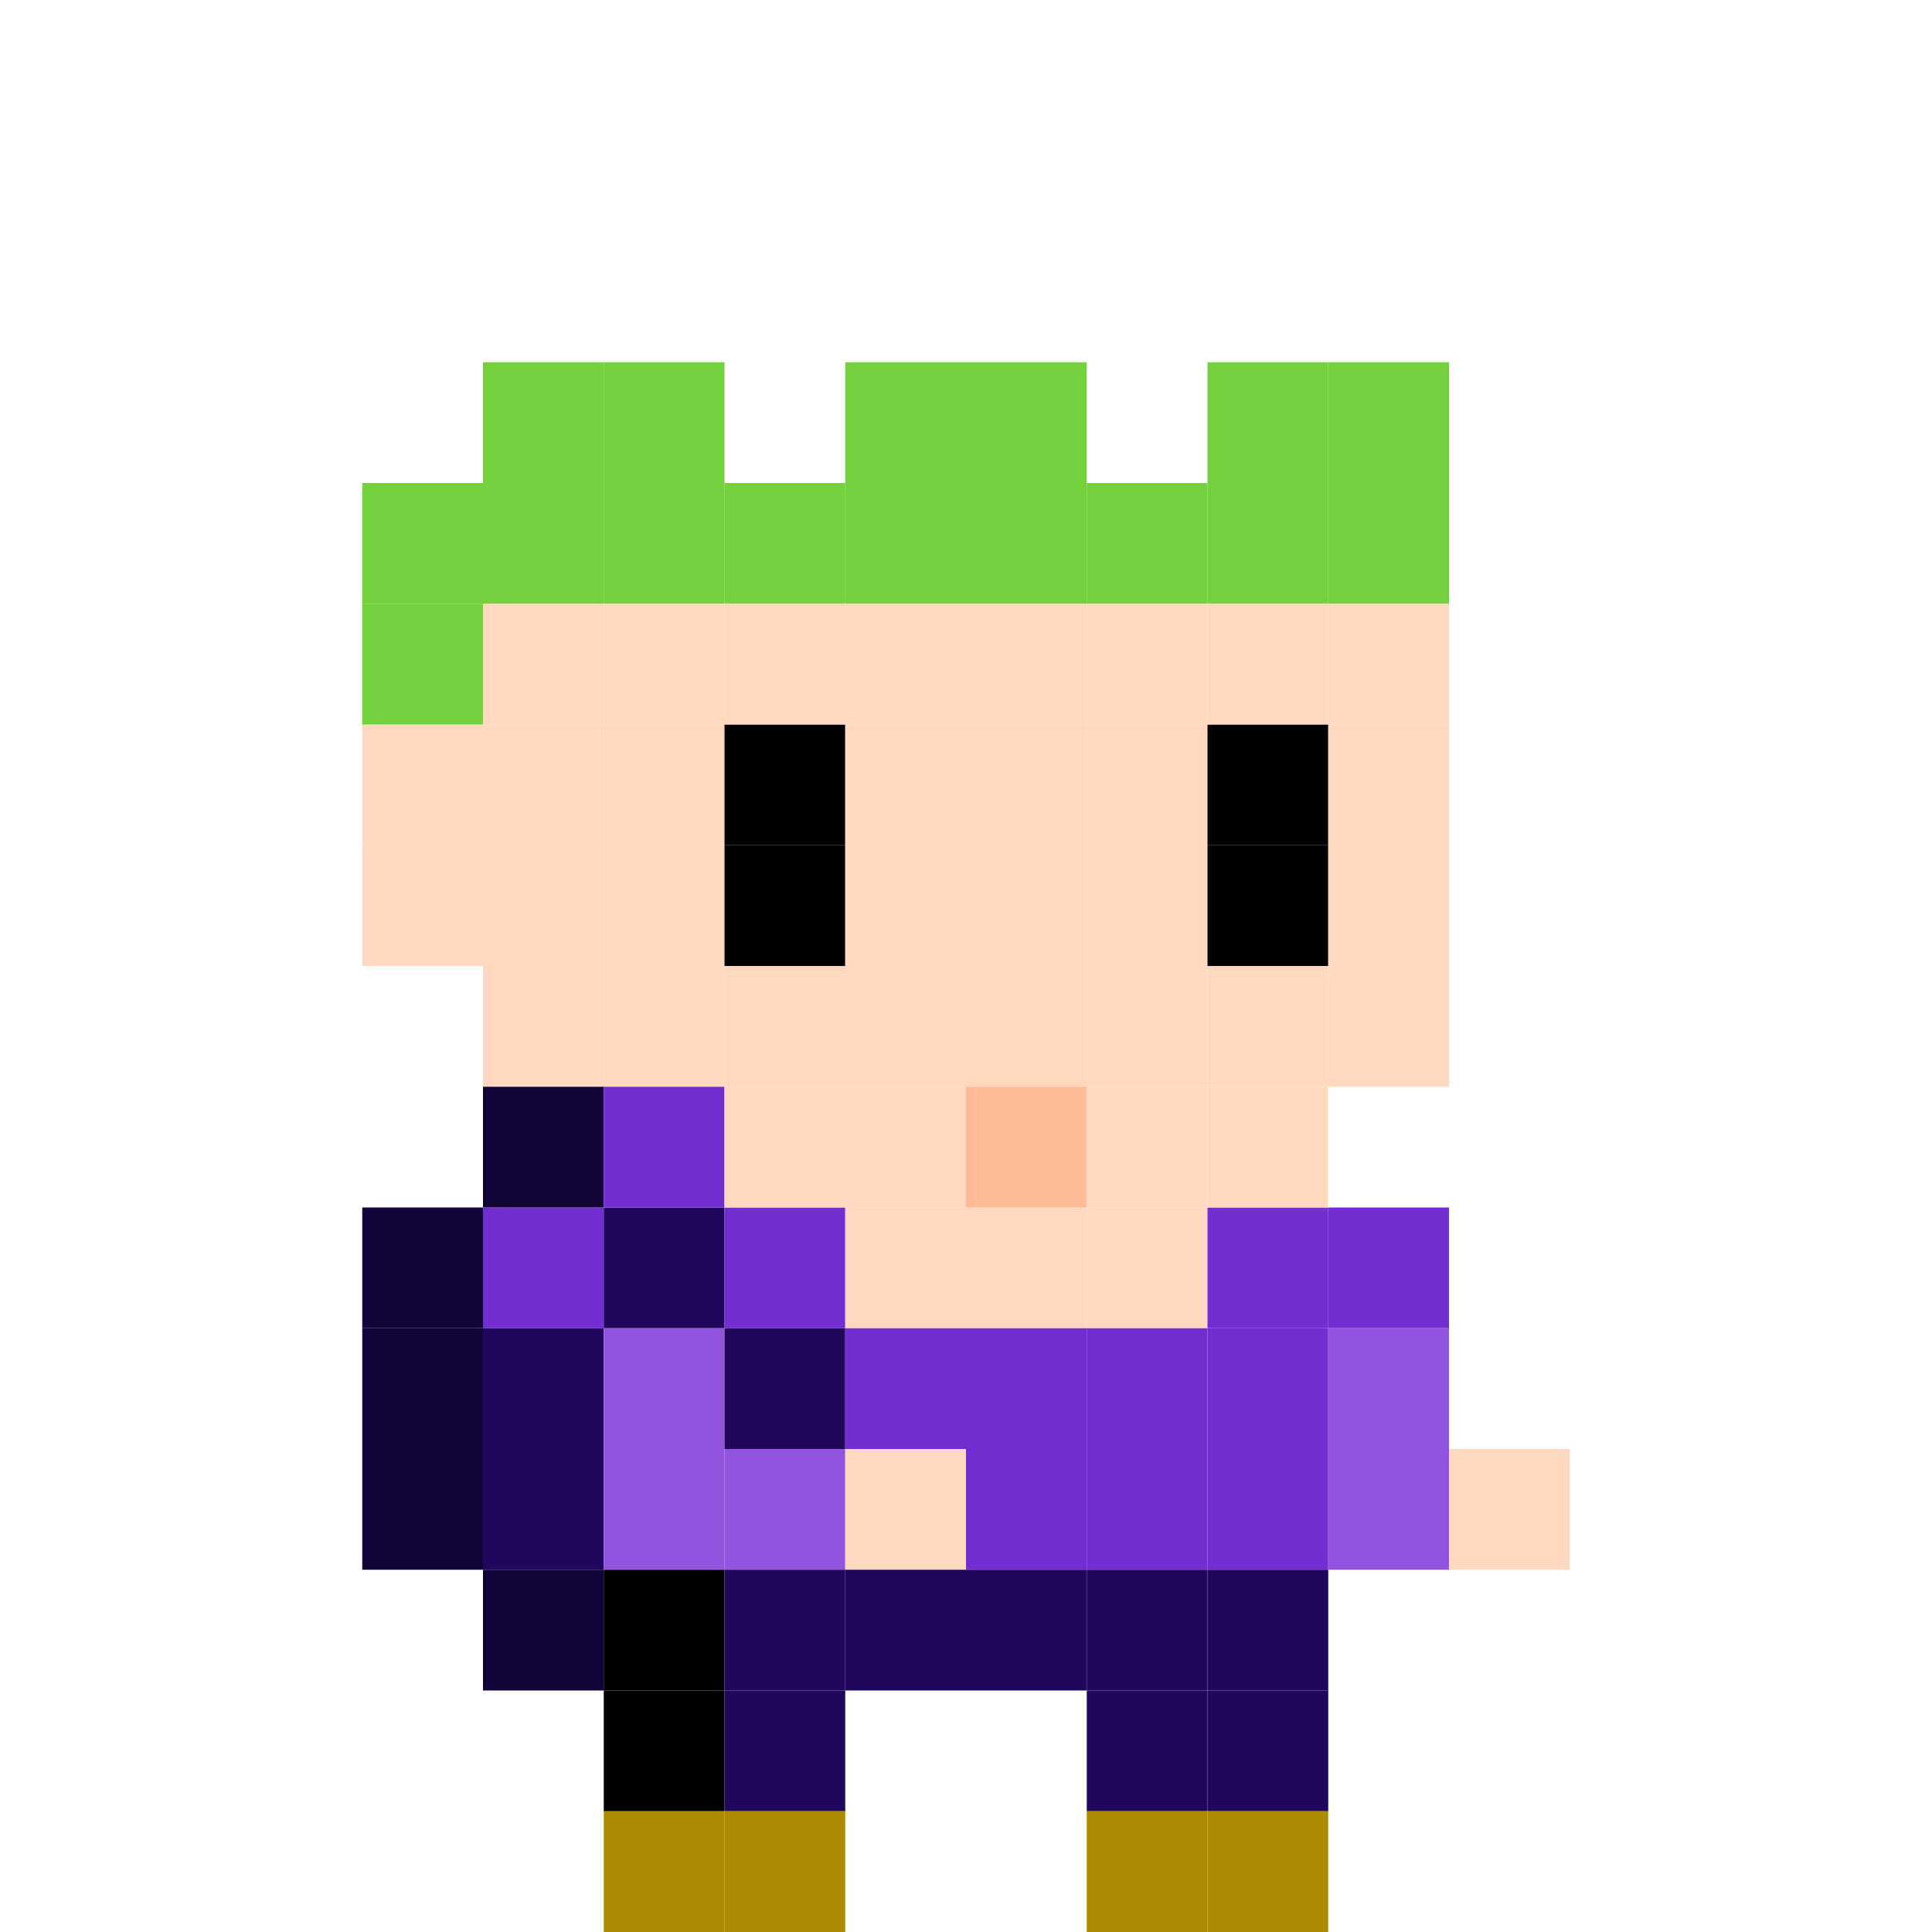 <svg width="16" height="16" viewBox="0 0 16 16" fill="none" xmlns="http://www.w3.org/2000/svg">
<g clip-path="url(#clip0_3_516)">
<rect width="1" height="1" transform="translate(3 4)" fill="#73D13D"/>
<rect width="1" height="1" transform="translate(3 12)" fill="#120338"/>
<rect width="1" height="1" transform="translate(3 10)" fill="#120338"/>
<rect width="1" height="1" transform="translate(3 6)" fill="#FFD8BF"/>
<rect width="1" height="1" transform="translate(4 8)" fill="#FFD8BF"/>
<rect width="1" height="1" transform="translate(4 4)" fill="#73D13D"/>
<rect width="1" height="1" transform="translate(4 12)" fill="#22075E"/>
<rect width="1" height="1" transform="translate(4 10)" fill="#722ED1"/>
<rect width="1" height="1" transform="translate(4 6)" fill="#FFD8BF"/>
<rect width="1" height="1" transform="translate(5 8)" fill="#FFD8BF"/>
<rect width="1" height="1" transform="translate(5 4)" fill="#73D13D"/>
<rect width="1" height="1" transform="translate(5 12)" fill="#9254DE"/>
<rect width="1" height="1" transform="translate(5 10)" fill="#22075E"/>
<rect width="1" height="1" transform="translate(5 6)" fill="#FFD8BF"/>
<rect width="1" height="1" transform="translate(5 14)" fill="black"/>
<rect width="1" height="1" transform="translate(6 8)" fill="#FFD8BF"/>
<rect width="1" height="1" transform="translate(6 4)" fill="#73D13D"/>
<rect width="1" height="1" transform="translate(6 12)" fill="#9254DE"/>
<rect width="1" height="1" transform="translate(6 10)" fill="#722ED1"/>
<rect width="1" height="1" transform="translate(6 6)" fill="black"/>
<rect width="1" height="1" transform="translate(6 14)" fill="#22075E"/>
<rect width="1" height="1" transform="translate(7 8)" fill="#FFD8BF"/>
<rect width="1" height="1" transform="translate(7 4)" fill="#73D13D"/>
<rect width="1" height="1" transform="translate(7 12)" fill="#FFD8BF"/>
<rect width="1" height="1" transform="translate(7 10)" fill="#FFD8BF"/>
<rect width="1" height="1" transform="translate(7 6)" fill="#FFD8BF"/>
<rect width="1" height="1" transform="translate(8 8)" fill="#FFD8BF"/>
<rect width="1" height="1" transform="translate(8 4)" fill="#73D13D"/>
<rect width="1" height="1" transform="translate(8 12)" fill="#722ED1"/>
<rect width="1" height="1" transform="translate(8 10)" fill="#FFD8BF"/>
<rect width="1" height="1" transform="translate(8 6)" fill="#FFD8BF"/>
<rect width="1" height="1" transform="translate(9 8)" fill="#FFD8BF"/>
<rect width="1" height="1" transform="translate(9 4)" fill="#73D13D"/>
<rect width="1" height="1" transform="translate(9 12)" fill="#722ED1"/>
<rect width="1" height="1" transform="translate(9 10)" fill="#FFD8BF"/>
<rect width="1" height="1" transform="translate(9 6)" fill="#FFD8BF"/>
<rect width="1" height="1" transform="translate(9 14)" fill="#22075E"/>
<rect width="1" height="1" transform="translate(10 8)" fill="#FFD8BF"/>
<rect width="1" height="1" transform="translate(10 4)" fill="#73D13D"/>
<rect width="1" height="1" transform="translate(10 12)" fill="#722ED1"/>
<rect width="1" height="1" transform="translate(10 10)" fill="#722ED1"/>
<rect width="1" height="1" transform="translate(10 6)" fill="black"/>
<rect width="1" height="1" transform="translate(10 14)" fill="#22075E"/>
<rect width="1" height="1" transform="translate(11 8)" fill="#FFD8BF"/>
<rect width="1" height="1" transform="translate(11 4)" fill="#73D13D"/>
<rect width="1" height="1" transform="translate(11 12)" fill="#9254DE"/>
<rect width="1" height="1" transform="translate(11 10)" fill="#722ED1"/>
<rect width="1" height="1" transform="translate(11 6)" fill="#FFD8BF"/>
<rect width="1" height="1" transform="translate(12 12)" fill="#FFD8BF"/>
<rect width="1" height="1" transform="translate(3 5)" fill="#73D13D"/>
<rect width="1" height="1" transform="translate(3 11)" fill="#120338"/>
<rect width="1" height="1" transform="translate(3 7)" fill="#FFD8BF"/>
<rect width="1" height="1" transform="translate(4 9)" fill="#120338"/>
<rect width="1" height="1" transform="translate(4 5)" fill="#FFD8BF"/>
<rect width="1" height="1" transform="translate(4 13)" fill="#120338"/>
<rect width="1" height="1" transform="translate(4 3)" fill="#73D13D"/>
<rect width="1" height="1" transform="translate(4 11)" fill="#22075E"/>
<rect width="1" height="1" transform="translate(4 7)" fill="#FFD8BF"/>
<rect width="1" height="1" transform="translate(5 9)" fill="#722ED1"/>
<rect width="1" height="1" transform="translate(5 5)" fill="#FFD8BF"/>
<rect width="1" height="1" transform="translate(5 13)" fill="black"/>
<rect width="1" height="1" transform="translate(5 3)" fill="#73D13D"/>
<rect width="1" height="1" transform="translate(5 11)" fill="#9254DE"/>
<rect width="1" height="1" transform="translate(5 7)" fill="#FFD8BF"/>
<rect width="1" height="1" transform="translate(5 15)" fill="#AD8B00"/>
<rect width="1" height="1" transform="translate(6 9)" fill="#FFD8BF"/>
<rect width="1" height="1" transform="translate(6 5)" fill="#FFD8BF"/>
<rect width="1" height="1" transform="translate(6 13)" fill="#22075E"/>
<rect width="1" height="1" transform="translate(6 11)" fill="#22075E"/>
<rect width="1" height="1" transform="translate(6 7)" fill="black"/>
<rect width="1" height="1" transform="translate(6 15)" fill="#AD8B00"/>
<rect width="1" height="1" transform="translate(7 9)" fill="#FFD8BF"/>
<rect width="1" height="1" transform="translate(7 5)" fill="#FFD8BF"/>
<rect width="1" height="1" transform="translate(7 13)" fill="#22075E"/>
<rect width="1" height="1" transform="translate(7 3)" fill="#73D13D"/>
<rect width="1" height="1" transform="translate(7 11)" fill="#722ED1"/>
<rect width="1" height="1" transform="translate(7 7)" fill="#FFD8BF"/>
<rect width="1" height="1" transform="translate(8 9)" fill="#FFBB96"/>
<rect width="1" height="1" transform="translate(8 5)" fill="#FFD8BF"/>
<rect width="1" height="1" transform="translate(8 13)" fill="#22075E"/>
<rect width="1" height="1" transform="translate(8 3)" fill="#73D13D"/>
<rect width="1" height="1" transform="translate(8 11)" fill="#722ED1"/>
<rect width="1" height="1" transform="translate(8 7)" fill="#FFD8BF"/>
<rect width="1" height="1" transform="translate(9 9)" fill="#FFD8BF"/>
<rect width="1" height="1" transform="translate(9 5)" fill="#FFD8BF"/>
<rect width="1" height="1" transform="translate(9 13)" fill="#22075E"/>
<rect width="1" height="1" transform="translate(9 11)" fill="#722ED1"/>
<rect width="1" height="1" transform="translate(9 7)" fill="#FFD8BF"/>
<rect width="1" height="1" transform="translate(9 15)" fill="#AD8B00"/>
<rect width="1" height="1" transform="translate(10 9)" fill="#FFD8BF"/>
<rect width="1" height="1" transform="translate(10 5)" fill="#FFD8BF"/>
<rect width="1" height="1" transform="translate(10 13)" fill="#22075E"/>
<rect width="1" height="1" transform="translate(10 3)" fill="#73D13D"/>
<rect width="1" height="1" transform="translate(10 11)" fill="#722ED1"/>
<rect width="1" height="1" transform="translate(10 7)" fill="black"/>
<rect width="1" height="1" transform="translate(10 15)" fill="#AD8B00"/>
<rect width="1" height="1" transform="translate(11 5)" fill="#FFD8BF"/>
<rect width="1" height="1" transform="translate(11 3)" fill="#73D13D"/>
<rect width="1" height="1" transform="translate(11 11)" fill="#9254DE"/>
<rect width="1" height="1" transform="translate(11 7)" fill="#FFD8BF"/>
</g>
<defs>
<clipPath id="clip0_3_516">
<rect width="16" height="16" fill="white"/>
</clipPath>
</defs>
</svg>
